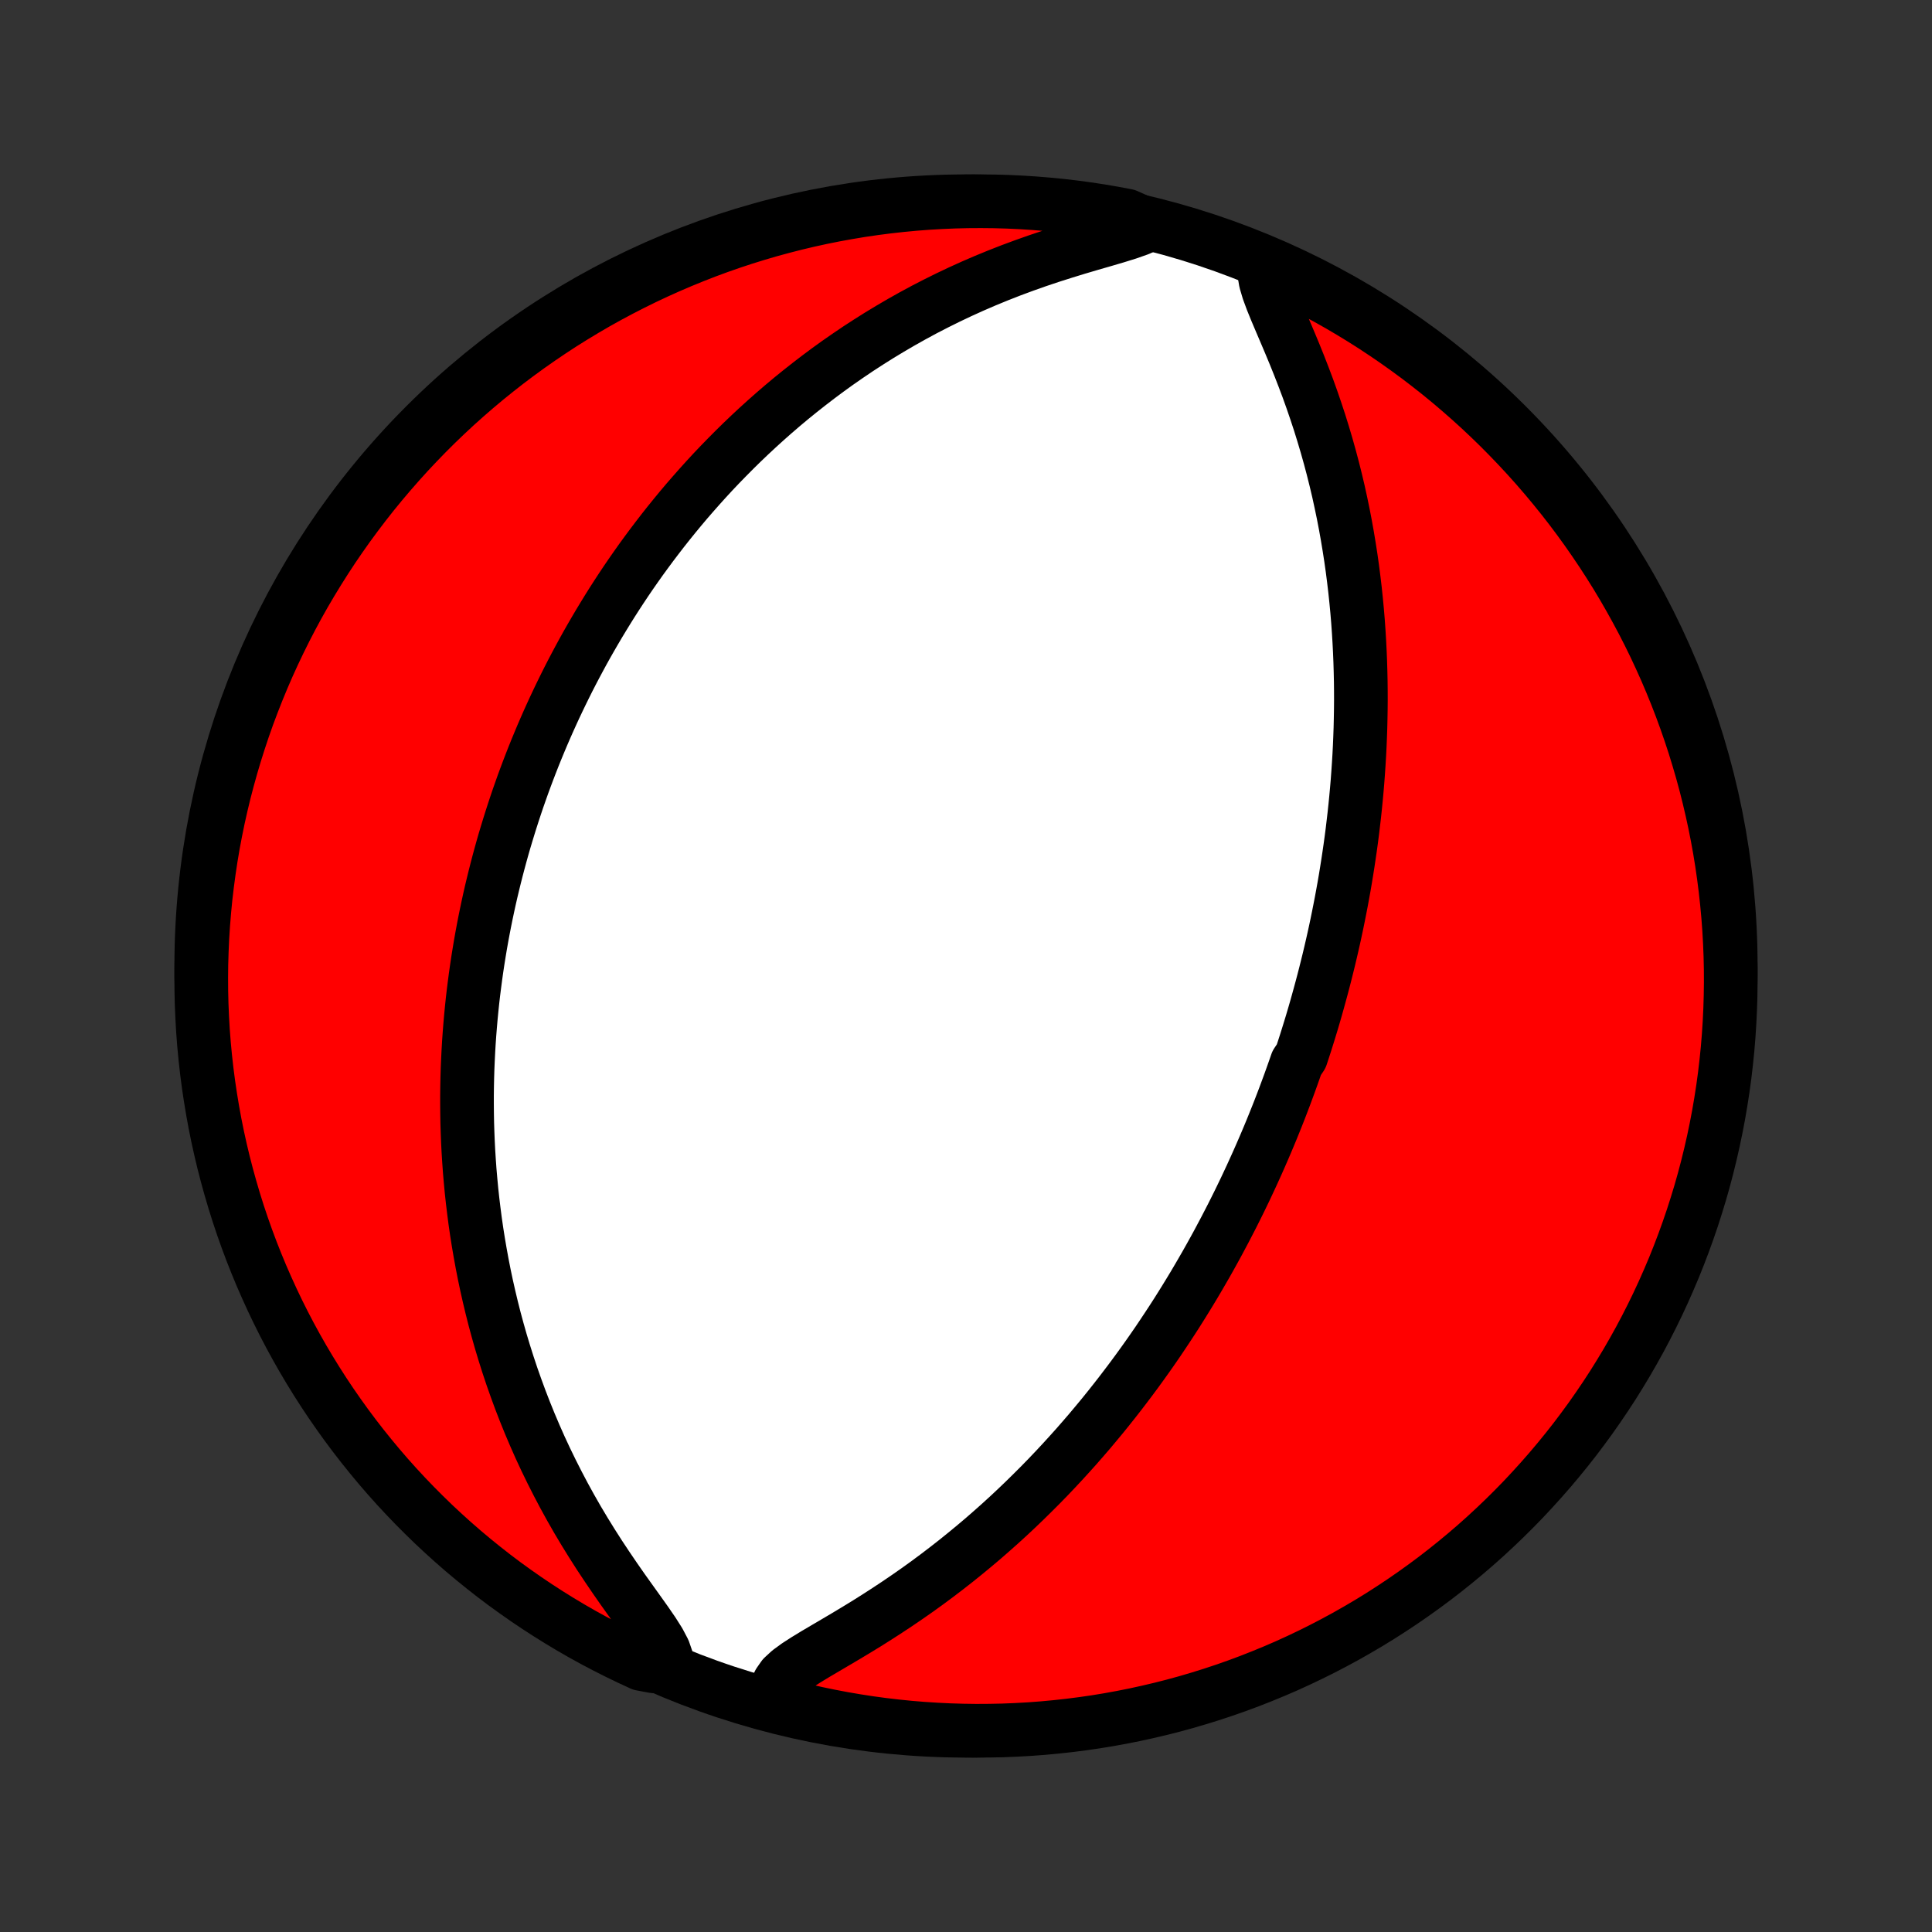 <?xml version="1.0" encoding="utf-8" standalone="no"?>
<!DOCTYPE svg PUBLIC "-//W3C//DTD SVG 1.1//EN"
  "http://www.w3.org/Graphics/SVG/1.1/DTD/svg11.dtd">
<!-- Created with matplotlib (http://matplotlib.org/) -->
<svg height="72pt" version="1.1" viewBox="0 0 72 72" width="72pt" xmlns="http://www.w3.org/2000/svg" xmlns:xlink="http://www.w3.org/1999/xlink">
 <rect x="0" y="0" width="72" height="72" fill="#333333" stroke="none"/>
 <defs>
  <style type="text/css">
*{stroke-linecap:butt;stroke-linejoin:round;}
  </style>
 </defs>
 <g id="figure_1">
  <g id="patch_1">
   <path d="
M0 72
L72 72
L72 0
L0 0
z
" style="fill:none;"/>
  </g>
  <g id="axes_1">
   <g id="PatchCollection_1">
    <defs>
     <path d="
M36 -7.5
C43.558 -7.5 50.808 -10.503 56.153 -15.848
C61.497 -21.192 64.5 -28.442 64.5 -36
C64.5 -43.558 61.497 -50.808 56.153 -56.153
C50.808 -61.497 43.558 -64.5 36 -64.5
C28.442 -64.5 21.192 -61.497 15.848 -56.153
C10.503 -50.808 7.5 -43.558 7.5 -36
C7.5 -28.442 10.503 -21.192 15.848 -15.848
C21.192 -10.503 28.442 -7.5 36 -7.5
z
" id="C0_0_a811fe30f3"/>
     <path d="
M47.132 -62.099
L47.114 -61.826
L47.167 -61.513
L47.269 -61.17
L47.404 -60.805
L47.559 -60.424
L47.726 -60.03
L47.898 -59.627
L48.072 -59.217
L48.245 -58.801
L48.414 -58.381
L48.579 -57.957
L48.739 -57.532
L48.892 -57.105
L49.039 -56.676
L49.18 -56.248
L49.313 -55.819
L49.44 -55.391
L49.56 -54.964
L49.673 -54.538
L49.779 -54.114
L49.879 -53.692
L49.971 -53.271
L50.058 -52.854
L50.138 -52.439
L50.212 -52.026
L50.28 -51.617
L50.343 -51.211
L50.4 -50.808
L50.451 -50.409
L50.498 -50.013
L50.539 -49.62
L50.576 -49.232
L50.608 -48.847
L50.635 -48.465
L50.658 -48.088
L50.677 -47.715
L50.692 -47.345
L50.703 -46.979
L50.711 -46.617
L50.715 -46.259
L50.716 -45.904
L50.713 -45.553
L50.707 -45.206
L50.699 -44.863
L50.687 -44.523
L50.673 -44.187
L50.656 -43.855
L50.636 -43.526
L50.614 -43.2
L50.59 -42.878
L50.563 -42.559
L50.534 -42.243
L50.503 -41.931
L50.47 -41.621
L50.434 -41.314
L50.398 -41.011
L50.359 -40.71
L50.318 -40.412
L50.275 -40.117
L50.231 -39.824
L50.185 -39.534
L50.138 -39.246
L50.089 -38.961
L50.038 -38.678
L49.986 -38.397
L49.932 -38.119
L49.877 -37.842
L49.821 -37.568
L49.763 -37.295
L49.704 -37.024
L49.643 -36.755
L49.581 -36.488
L49.518 -36.223
L49.453 -35.959
L49.387 -35.696
L49.32 -35.435
L49.251 -35.175
L49.181 -34.917
L49.11 -34.66
L49.038 -34.404
L48.964 -34.148
L48.889 -33.894
L48.812 -33.641
L48.734 -33.389
L48.655 -33.138
L48.574 -32.887
L48.492 -32.637
L48.324 -32.387
L48.238 -32.139
L48.15 -31.89
L48.061 -31.642
L47.97 -31.395
L47.878 -31.147
L47.784 -30.9
L47.689 -30.653
L47.592 -30.407
L47.493 -30.16
L47.393 -29.913
L47.291 -29.667
L47.187 -29.42
L47.081 -29.173
L46.973 -28.925
L46.864 -28.678
L46.752 -28.43
L46.639 -28.182
L46.523 -27.933
L46.406 -27.684
L46.286 -27.435
L46.164 -27.184
L46.039 -26.933
L45.913 -26.682
L45.783 -26.43
L45.652 -26.177
L45.517 -25.923
L45.381 -25.668
L45.241 -25.412
L45.099 -25.156
L44.954 -24.898
L44.805 -24.64
L44.654 -24.38
L44.5 -24.119
L44.342 -23.857
L44.181 -23.594
L44.017 -23.33
L43.85 -23.065
L43.678 -22.798
L43.503 -22.531
L43.324 -22.262
L43.142 -21.991
L42.955 -21.72
L42.764 -21.447
L42.569 -21.174
L42.369 -20.898
L42.165 -20.622
L41.956 -20.345
L41.743 -20.066
L41.525 -19.787
L41.302 -19.506
L41.074 -19.224
L40.84 -18.942
L40.602 -18.658
L40.357 -18.374
L40.108 -18.089
L39.852 -17.804
L39.591 -17.518
L39.324 -17.232
L39.051 -16.945
L38.772 -16.659
L38.486 -16.373
L38.195 -16.087
L37.897 -15.801
L37.593 -15.516
L37.282 -15.232
L36.965 -14.95
L36.642 -14.668
L36.312 -14.389
L35.975 -14.111
L35.633 -13.835
L35.284 -13.562
L34.929 -13.291
L34.568 -13.023
L34.202 -12.759
L33.83 -12.499
L33.453 -12.242
L33.072 -11.99
L32.688 -11.742
L32.301 -11.498
L31.912 -11.26
L31.524 -11.027
L31.138 -10.799
L30.757 -10.575
L30.387 -10.357
L30.034 -10.142
L29.706 -9.93
L29.416 -9.718
L29.184 -9.504
L29.031 -9.284
L28.976 -9.052
L29.03 -8.804
L29.472 -8.537
L29.957 -8.258
L30.444 -8.148
L30.933 -8.047
L31.423 -7.954
L31.915 -7.87
L32.408 -7.794
L32.902 -7.727
L33.397 -7.669
L33.892 -7.619
L34.389 -7.578
L34.886 -7.546
L35.383 -7.522
L35.88 -7.507
L36.378 -7.5
L36.875 -7.503
L37.372 -7.513
L37.868 -7.533
L38.364 -7.561
L38.86 -7.598
L39.354 -7.644
L39.848 -7.698
L40.34 -7.761
L40.831 -7.832
L41.32 -7.912
L41.808 -8.001
L42.294 -8.098
L42.778 -8.204
L43.261 -8.318
L43.74 -8.44
L44.218 -8.571
L44.693 -8.711
L45.165 -8.858
L45.635 -9.014
L46.102 -9.178
L46.565 -9.35
L47.025 -9.531
L47.482 -9.719
L47.936 -9.915
L48.386 -10.12
L48.832 -10.332
L49.274 -10.552
L49.712 -10.78
L50.146 -11.015
L50.576 -11.259
L51.001 -11.509
L51.422 -11.767
L51.837 -12.033
L52.249 -12.306
L52.655 -12.586
L53.056 -12.873
L53.452 -13.167
L53.842 -13.468
L54.227 -13.776
L54.607 -14.091
L54.981 -14.412
L55.349 -14.74
L55.711 -15.075
L56.068 -15.416
L56.418 -15.763
L56.762 -16.116
L57.099 -16.476
L57.43 -16.841
L57.755 -17.212
L58.073 -17.589
L58.384 -17.971
L58.689 -18.359
L58.986 -18.753
L59.277 -19.151
L59.56 -19.555
L59.837 -19.964
L60.106 -20.377
L60.367 -20.796
L60.622 -21.219
L60.868 -21.646
L61.108 -22.078
L61.339 -22.514
L61.563 -22.955
L61.779 -23.399
L61.987 -23.847
L62.187 -24.299
L62.38 -24.754
L62.564 -25.213
L62.74 -25.675
L62.908 -26.14
L63.068 -26.608
L63.219 -27.079
L63.363 -27.553
L63.498 -28.029
L63.624 -28.508
L63.742 -28.989
L63.852 -29.472
L63.953 -29.957
L64.046 -30.444
L64.13 -30.933
L64.206 -31.423
L64.273 -31.915
L64.331 -32.408
L64.381 -32.902
L64.422 -33.397
L64.454 -33.892
L64.478 -34.389
L64.493 -34.886
L64.5 -35.383
L64.498 -35.88
L64.487 -36.378
L64.467 -36.875
L64.439 -37.372
L64.402 -37.868
L64.356 -38.364
L64.302 -38.86
L64.239 -39.354
L64.168 -39.848
L64.088 -40.34
L63.999 -40.831
L63.902 -41.32
L63.796 -41.808
L63.682 -42.294
L63.56 -42.778
L63.429 -43.261
L63.289 -43.74
L63.142 -44.218
L62.986 -44.693
L62.822 -45.165
L62.65 -45.635
L62.469 -46.102
L62.281 -46.565
L62.085 -47.025
L61.88 -47.482
L61.668 -47.936
L61.448 -48.386
L61.22 -48.832
L60.984 -49.274
L60.741 -49.712
L60.491 -50.146
L60.233 -50.576
L59.967 -51.001
L59.694 -51.422
L59.414 -51.837
L59.127 -52.249
L58.833 -52.655
L58.532 -53.056
L58.224 -53.452
L57.909 -53.842
L57.588 -54.227
L57.26 -54.607
L56.925 -54.981
L56.584 -55.349
L56.237 -55.711
L55.884 -56.068
L55.524 -56.418
L55.159 -56.762
L54.788 -57.099
L54.411 -57.43
L54.029 -57.755
L53.641 -58.073
L53.247 -58.384
L52.849 -58.689
L52.445 -58.986
L52.036 -59.277
L51.623 -59.56
L51.204 -59.837
L50.781 -60.106
L50.354 -60.367
L49.922 -60.622
L49.486 -60.868
L49.045 -61.108
L48.601 -61.339
L48.153 -61.563
L47.701 -61.779
z
" id="C0_1_edab519128"/>
     <path d="
M42.779 -63.611
L42.43 -63.457
L42.026 -63.315
L41.584 -63.178
L41.118 -63.041
L40.636 -62.902
L40.145 -62.757
L39.651 -62.605
L39.154 -62.447
L38.659 -62.281
L38.167 -62.107
L37.679 -61.926
L37.196 -61.737
L36.719 -61.541
L36.249 -61.338
L35.785 -61.128
L35.33 -60.912
L34.882 -60.69
L34.442 -60.463
L34.011 -60.23
L33.587 -59.992
L33.173 -59.75
L32.766 -59.504
L32.369 -59.254
L31.979 -59.001
L31.599 -58.744
L31.226 -58.485
L30.862 -58.223
L30.506 -57.958
L30.159 -57.692
L29.819 -57.424
L29.487 -57.155
L29.163 -56.884
L28.847 -56.612
L28.538 -56.339
L28.237 -56.066
L27.943 -55.792
L27.655 -55.517
L27.375 -55.242
L27.102 -54.967
L26.835 -54.693
L26.574 -54.418
L26.32 -54.143
L26.072 -53.868
L25.83 -53.594
L25.593 -53.321
L25.362 -53.047
L25.137 -52.774
L24.917 -52.502
L24.702 -52.23
L24.493 -51.959
L24.288 -51.689
L24.088 -51.419
L23.892 -51.15
L23.702 -50.882
L23.515 -50.614
L23.333 -50.347
L23.155 -50.08
L22.981 -49.814
L22.811 -49.549
L22.645 -49.284
L22.483 -49.02
L22.324 -48.757
L22.169 -48.494
L22.017 -48.232
L21.868 -47.97
L21.723 -47.709
L21.581 -47.447
L21.442 -47.187
L21.306 -46.927
L21.173 -46.667
L21.043 -46.407
L20.916 -46.148
L20.791 -45.888
L20.669 -45.629
L20.55 -45.37
L20.433 -45.111
L20.319 -44.852
L20.207 -44.593
L20.098 -44.333
L19.991 -44.074
L19.886 -43.814
L19.784 -43.554
L19.684 -43.294
L19.586 -43.033
L19.49 -42.772
L19.397 -42.51
L19.305 -42.248
L19.216 -41.985
L19.129 -41.721
L19.044 -41.457
L18.961 -41.192
L18.88 -40.926
L18.8 -40.659
L18.723 -40.391
L18.648 -40.121
L18.575 -39.851
L18.504 -39.58
L18.435 -39.307
L18.368 -39.033
L18.302 -38.757
L18.239 -38.48
L18.178 -38.201
L18.119 -37.921
L18.062 -37.639
L18.007 -37.355
L17.954 -37.07
L17.903 -36.782
L17.855 -36.492
L17.808 -36.2
L17.764 -35.907
L17.722 -35.61
L17.683 -35.312
L17.645 -35.011
L17.61 -34.708
L17.578 -34.402
L17.548 -34.093
L17.521 -33.782
L17.496 -33.468
L17.474 -33.151
L17.455 -32.831
L17.439 -32.508
L17.425 -32.181
L17.415 -31.852
L17.408 -31.52
L17.404 -31.184
L17.404 -30.844
L17.407 -30.502
L17.413 -30.155
L17.424 -29.805
L17.438 -29.452
L17.456 -29.095
L17.479 -28.733
L17.505 -28.369
L17.537 -28
L17.572 -27.628
L17.613 -27.251
L17.659 -26.871
L17.709 -26.486
L17.765 -26.098
L17.827 -25.706
L17.895 -25.309
L17.968 -24.909
L18.047 -24.506
L18.133 -24.098
L18.226 -23.686
L18.325 -23.271
L18.431 -22.852
L18.545 -22.43
L18.666 -22.004
L18.795 -21.576
L18.932 -21.144
L19.077 -20.709
L19.231 -20.272
L19.393 -19.832
L19.564 -19.39
L19.744 -18.946
L19.933 -18.501
L20.131 -18.054
L20.339 -17.607
L20.557 -17.159
L20.784 -16.711
L21.02 -16.263
L21.265 -15.817
L21.52 -15.371
L21.784 -14.928
L22.056 -14.488
L22.335 -14.051
L22.622 -13.618
L22.913 -13.19
L23.207 -12.768
L23.502 -12.355
L23.792 -11.95
L24.072 -11.557
L24.333 -11.178
L24.561 -10.818
L24.738 -10.482
L24.844 -10.175
L24.353 -9.903
L23.901 -9.988
L23.452 -10.196
L23.008 -10.411
L22.567 -10.634
L22.13 -10.864
L21.698 -11.102
L21.27 -11.348
L20.846 -11.602
L20.427 -11.863
L20.013 -12.131
L19.604 -12.406
L19.2 -12.689
L18.8 -12.978
L18.406 -13.275
L18.018 -13.579
L17.635 -13.889
L17.257 -14.206
L16.885 -14.53
L16.519 -14.861
L16.159 -15.197
L15.805 -15.541
L15.457 -15.89
L15.116 -16.245
L14.78 -16.607
L14.451 -16.974
L14.129 -17.348
L13.814 -17.727
L13.505 -18.111
L13.203 -18.501
L12.908 -18.896
L12.62 -19.297
L12.339 -19.702
L12.065 -20.113
L11.799 -20.528
L11.54 -20.948
L11.288 -21.373
L11.044 -21.802
L10.808 -22.235
L10.579 -22.673
L10.358 -23.115
L10.145 -23.561
L9.94 -24.01
L9.742 -24.463
L9.553 -24.919
L9.371 -25.38
L9.198 -25.843
L9.033 -26.309
L8.876 -26.778
L8.728 -27.25
L8.588 -27.725
L8.456 -28.202
L8.332 -28.682
L8.217 -29.164
L8.11 -29.648
L8.012 -30.133
L7.923 -30.621
L7.842 -31.11
L7.769 -31.601
L7.705 -32.093
L7.65 -32.586
L7.603 -33.081
L7.565 -33.576
L7.536 -34.072
L7.515 -34.568
L7.503 -35.065
L7.5 -35.563
L7.505 -36.06
L7.52 -36.557
L7.542 -37.055
L7.574 -37.552
L7.614 -38.048
L7.662 -38.544
L7.72 -39.039
L7.786 -39.533
L7.86 -40.026
L7.943 -40.518
L8.035 -41.008
L8.135 -41.497
L8.244 -41.984
L8.361 -42.47
L8.487 -42.953
L8.621 -43.434
L8.763 -43.913
L8.914 -44.39
L9.072 -44.864
L9.239 -45.336
L9.415 -45.804
L9.598 -46.27
L9.789 -46.732
L9.988 -47.191
L10.196 -47.647
L10.411 -48.099
L10.634 -48.548
L10.864 -48.992
L11.102 -49.433
L11.348 -49.87
L11.602 -50.302
L11.863 -50.73
L12.131 -51.154
L12.406 -51.573
L12.689 -51.987
L12.978 -52.396
L13.275 -52.8
L13.579 -53.2
L13.889 -53.594
L14.206 -53.982
L14.53 -54.365
L14.861 -54.743
L15.197 -55.115
L15.541 -55.481
L15.89 -55.841
L16.245 -56.195
L16.607 -56.543
L16.974 -56.885
L17.348 -57.22
L17.727 -57.549
L18.111 -57.871
L18.501 -58.186
L18.896 -58.495
L19.297 -58.797
L19.702 -59.092
L20.113 -59.38
L20.528 -59.661
L20.948 -59.935
L21.373 -60.201
L21.802 -60.46
L22.235 -60.712
L22.673 -60.956
L23.115 -61.192
L23.561 -61.421
L24.01 -61.642
L24.463 -61.855
L24.919 -62.06
L25.38 -62.258
L25.843 -62.447
L26.309 -62.629
L26.778 -62.802
L27.25 -62.967
L27.725 -63.124
L28.202 -63.272
L28.682 -63.413
L29.164 -63.544
L29.648 -63.668
L30.133 -63.783
L30.621 -63.89
L31.11 -63.988
L31.601 -64.077
L32.093 -64.159
L32.586 -64.231
L33.081 -64.295
L33.576 -64.35
L34.072 -64.397
L34.568 -64.435
L35.065 -64.464
L35.563 -64.485
L36.06 -64.497
L36.557 -64.5
L37.055 -64.495
L37.552 -64.481
L38.048 -64.458
L38.544 -64.426
L39.039 -64.386
L39.533 -64.338
L40.026 -64.28
L40.518 -64.214
L41.008 -64.14
L41.497 -64.056
L41.984 -63.965
z
" id="C0_2_7a547b956c"/>
    </defs>
    <g clip-path="url(#p1bffca34e9)">
     <use style="fill:#ffffff;stroke:#000000;stroke-width:2.0;" x="0.0" xlink:href="#C0_0_a811fe30f3" y="72.0"/>
    </g>
    <g clip-path="url(#p1bffca34e9)">
     <use style="fill:#ff0000;stroke:#000000;stroke-width:2.0;" x="0.0" xlink:href="#C0_1_edab519128" y="72.0"/>
    </g>
    <g clip-path="url(#p1bffca34e9)">
     <use style="fill:#ff0000;stroke:#000000;stroke-width:2.0;" x="0.0" xlink:href="#C0_2_7a547b956c" y="72.0"/>
    </g>
   </g>
  </g>
 </g>
 <defs>
  <clipPath id="p1bffca34e9">
   <rect height="72.0" width="72.0" x="0.0" y="0.0"/>
  </clipPath>
 </defs>
</svg>
